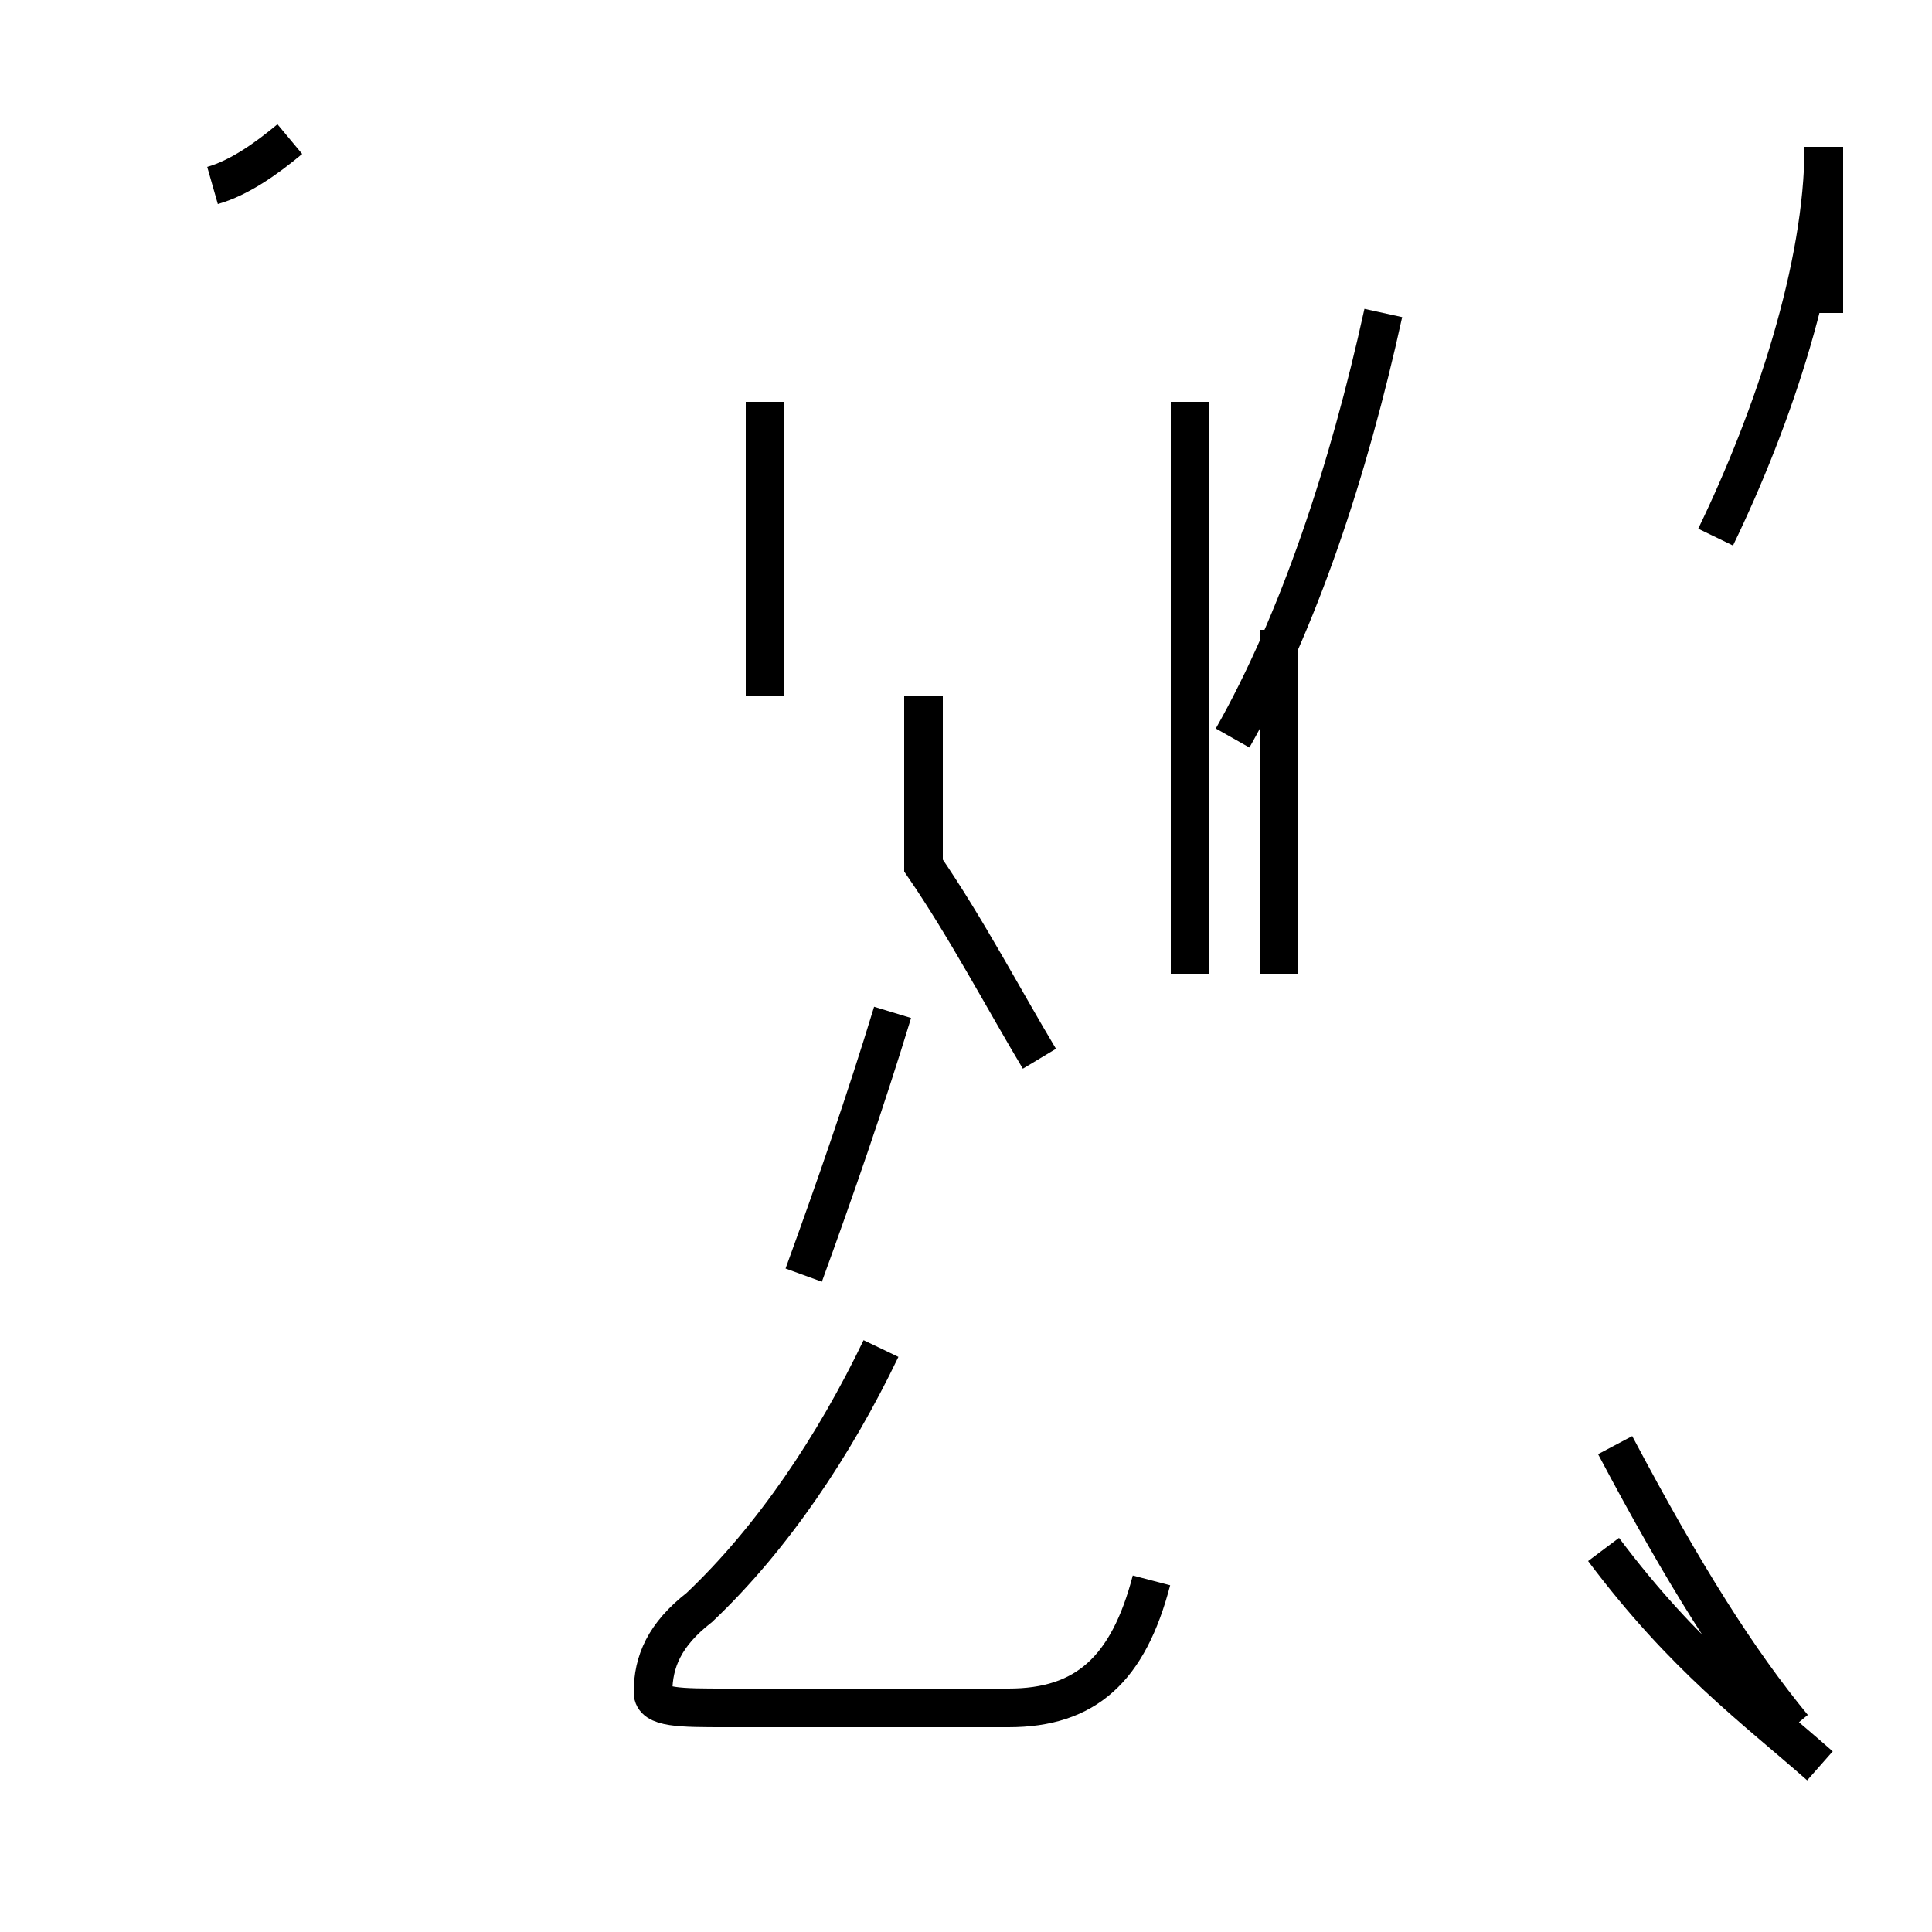 <?xml version='1.0' encoding='utf8'?>
<svg viewBox="0.0 -44.0 50.0 50.0" version="1.1" xmlns="http://www.w3.org/2000/svg">
<rect x="0.0" y="-44.0" width="50.0" height="50.0" fill="#808080" stroke="none"/>
<rect x="-1000" y="-1000" width="2000" height="2000" stroke="white" fill="white"/>
<g style="fill:none; stroke:#000000;  stroke-width:1">
<path d="M 7.5 40.4 C 6.9 39.9 6.2 39.4 5.5 39.2 M 19.8 26.0 L 19.8 33.6 M 26.9 16.6 C 26.0 18.1 25.0 20.0 23.9 21.6 L 23.9 26.0 M 20.8 11.0 C 21.6 13.2 22.4 15.5 23.1 17.8 M 29.8 3.1 C 29.2 0.8 28.1 -0.2 26.1 -0.2 C 24.8 -0.2 23.8 -0.2 22.3 -0.2 C 20.6 -0.2 19.8 -0.2 18.8 -0.2 C 17.6 -0.2 16.9 -0.2 16.9 0.2 C 16.9 1.0 17.2 1.7 18.1 2.4 C 20.0 4.2 21.6 6.6 22.8 9.1 M 31.9 24.9 C 33.6 27.9 34.9 31.8 35.8 35.9 M 44.4 30.1 C 45.9 33.2 47.2 37.1 47.2 40.2 L 47.2 35.9 M 30.8 18.8 L 30.8 33.6 M 47.1 -1.7 C 45.4 -0.2 43.6 1.1 41.5 3.9 M 33.1 18.8 L 33.1 27.7 M 46.4 -0.7 C 45.0 1.0 43.6 3.2 41.8 6.6 " transform="scale(1, -1)" />
</g>
</svg>